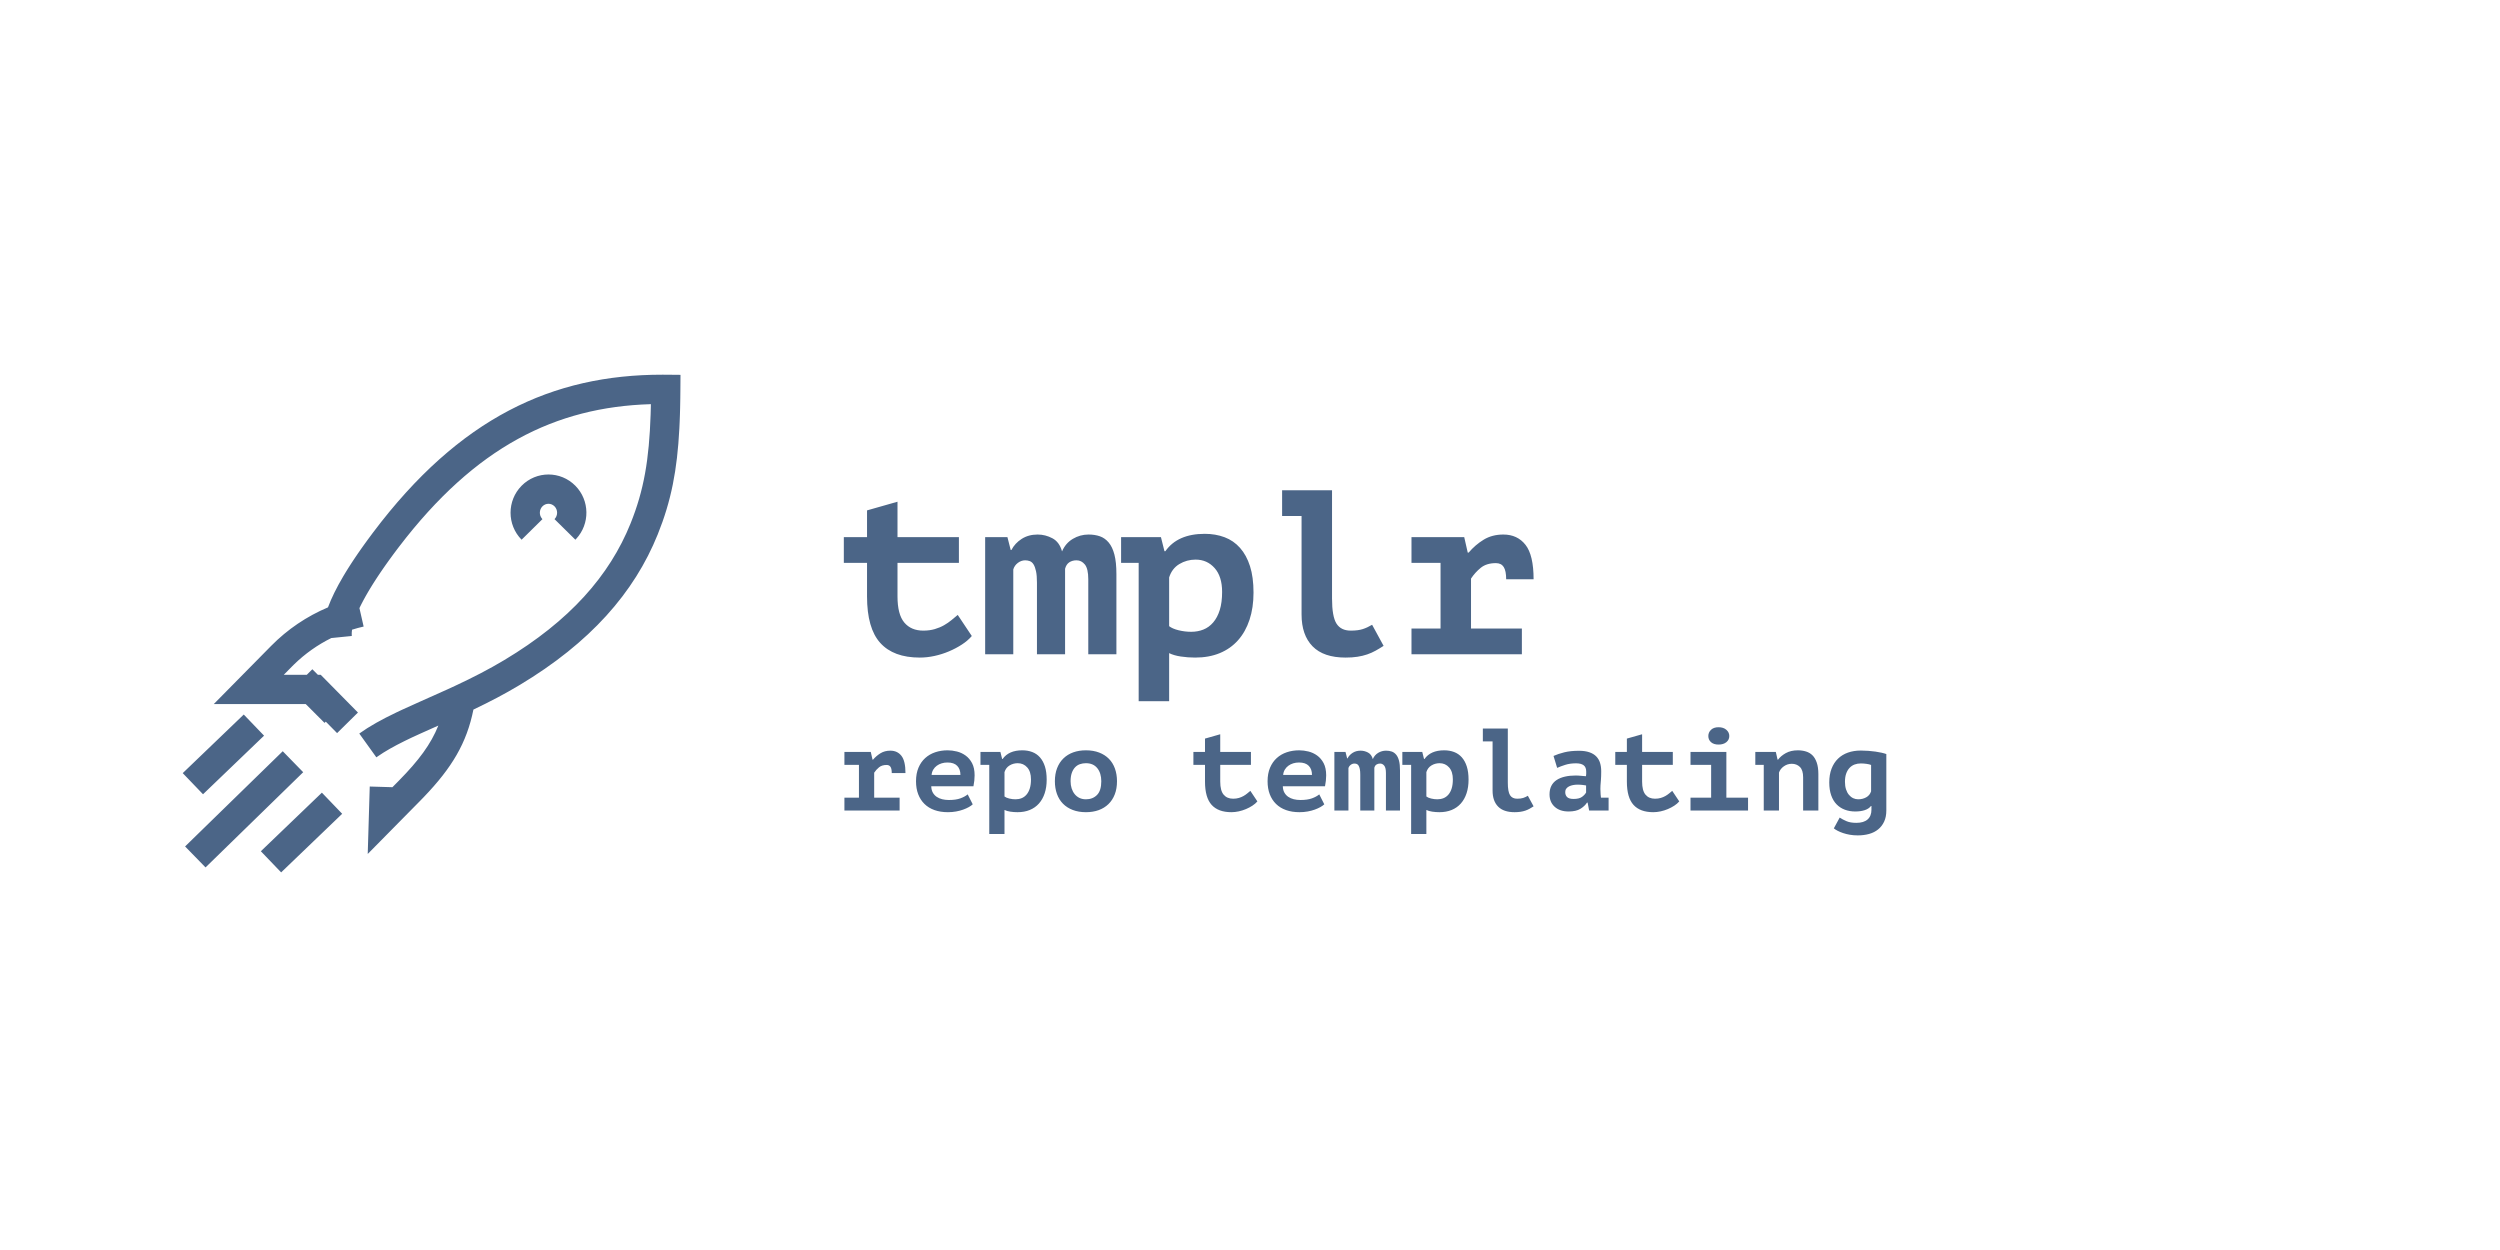 <?xml version="1.0" encoding="UTF-8"?>
<svg width="512px" height="256px" viewBox="0 0 512 256" version="1.1" xmlns="http://www.w3.org/2000/svg" xmlns:xlink="http://www.w3.org/1999/xlink">
    <title>Artboard</title>
    <g id="Artboard" stroke="none" stroke-width="1" fill="none" fill-rule="evenodd">
        <path d="M65.922,162.336 L70.078,166.664 L57.578,178.664 L53.422,174.336 L65.922,162.336 Z M57.906,153.852 L62.094,158.148 L42.094,177.648 L37.906,173.352 L57.906,153.852 Z M135.687,76.738 L136.371,76.741 L139.365,76.768 L139.344,79.762 L139.323,81.695 L139.288,83.555 L139.247,84.994 L139.195,86.392 L139.132,87.751 C138.689,96.241 137.483,102.548 134.706,109.441 C129.892,121.388 120.858,131.647 106.386,140.315 C103.423,142.089 100.429,143.668 96.957,145.322 C95.585,152.168 92.564,157.222 86.801,163.231 L85.975,164.08 L75.31,174.893 L75.723,161.081 L80.369,161.219 L81.703,159.867 C85.753,155.761 88.256,152.395 89.771,148.595 L86.062,150.256 L84.413,151.012 L83.887,151.262 L82.883,151.749 C80.614,152.867 78.849,153.87 77.375,154.896 L77.081,155.104 L73.582,150.23 C75.652,148.744 78.071,147.391 81.282,145.857 L82.343,145.358 L85.994,143.707 L91.546,141.223 L93.128,140.494 C96.988,138.693 100.178,137.039 103.303,135.168 C116.679,127.156 124.828,117.903 129.14,107.199 C131.884,100.389 132.94,94.104 133.247,84.893 L133.29,83.374 L133.303,82.771 L133.193,82.775 C113.777,83.378 97.392,91.448 81.718,111.982 L81.218,112.642 L80.562,113.521 L79.624,114.805 L79.029,115.638 L78.459,116.453 L77.914,117.25 L77.393,118.027 L76.896,118.786 L76.424,119.526 L76.197,119.889 L75.761,120.599 L75.349,121.291 L74.869,122.128 L74.426,122.934 C74.313,123.145 74.204,123.352 74.099,123.557 L73.796,124.159 L73.612,124.54 L74.473,128.317 C73.671,128.5 72.878,128.715 72.097,128.962 C72.037,129.378 72.017,129.755 72.037,130.094 L72.049,130.25 L67.848,130.673 C65.049,132.058 62.472,133.879 60.217,136.079 L59.813,136.482 L58.119,138.198 L62.832,138.198 L63.969,137.062 L65.104,138.198 L65.685,138.199 L73.308,145.927 L69.036,150.141 L66.72,147.793 L66.468,148.047 L62.62,144.198 L43.774,144.199 L55.541,132.268 C58.876,128.887 62.833,126.216 67.171,124.388 C67.881,122.476 68.919,120.37 70.283,118.057 L70.777,117.234 L71.297,116.394 L71.845,115.536 L72.128,115.101 L72.716,114.217 C72.916,113.919 73.121,113.619 73.33,113.315 L73.971,112.395 L74.639,111.458 L75.333,110.502 L76.238,109.281 L76.424,109.033 C94.092,85.565 113.139,76.714 135.687,76.738 Z M49.922,146.336 L54.078,150.664 L41.578,162.664 L37.422,158.336 L49.922,146.336 Z M117.836,99.483 C120.791,102.48 120.848,107.287 118.006,110.354 L117.836,110.532 L113.564,106.319 C114.273,105.599 114.273,104.416 113.564,103.697 C112.877,103 111.781,103 111.094,103.697 C110.42,104.38 110.386,105.482 110.993,106.207 L111.094,106.319 L106.822,110.532 C103.808,107.476 103.808,102.539 106.822,99.483 C109.859,96.405 114.799,96.405 117.836,99.483 Z M177.568,115.28 L172.816,115.28 L172.816,110 L177.568,110 L177.568,104.528 L183.808,102.752 L183.808,110 L196.384,110 L196.384,115.28 L183.808,115.28 L183.808,122.144 C183.808,124.608 184.272,126.392 185.2,127.496 C186.128,128.6 187.424,129.152 189.088,129.152 C189.952,129.152 190.736,129.048 191.44,128.84 C192.144,128.632 192.776,128.368 193.336,128.048 C193.896,127.728 194.408,127.376 194.872,126.992 L196.144,125.936 L199.024,130.256 C198.48,130.896 197.8,131.48 196.984,132.008 C196.168,132.536 195.288,133 194.344,133.4 C193.4,133.8 192.416,134.112 191.392,134.336 C190.368,134.56 189.36,134.672 188.368,134.672 C184.784,134.672 182.088,133.672 180.28,131.672 C178.472,129.672 177.568,126.496 177.568,122.144 L177.568,115.28 Z M212.368,134 L212.368,119.312 C212.368,118.352 212.304,117.576 212.176,116.984 C212.048,116.392 211.88,115.928 211.672,115.592 C211.464,115.256 211.208,115.032 210.904,114.92 C210.6,114.808 210.288,114.752 209.968,114.752 C209.424,114.752 208.92,114.928 208.456,115.28 C207.992,115.632 207.68,116.08 207.52,116.624 L207.52,134 L201.76,134 L201.76,110 L206.32,110 L206.992,112.64 L207.136,112.64 C207.616,111.712 208.32,110.952 209.248,110.36 C210.176,109.768 211.264,109.472 212.512,109.472 C213.568,109.472 214.576,109.728 215.536,110.24 C216.496,110.752 217.152,111.648 217.504,112.928 C217.984,111.808 218.72,110.952 219.712,110.36 C220.704,109.768 221.776,109.472 222.928,109.472 C223.792,109.472 224.568,109.592 225.256,109.832 C225.944,110.072 226.544,110.496 227.056,111.104 C227.568,111.712 227.96,112.536 228.232,113.576 C228.504,114.616 228.64,115.952 228.64,117.584 L228.64,134 L222.88,134 L222.88,118.64 C222.88,117.2 222.648,116.192 222.184,115.616 C221.72,115.04 221.152,114.752 220.48,114.752 C219.904,114.752 219.408,114.888 218.992,115.16 C218.576,115.432 218.288,115.872 218.128,116.48 L218.128,134 L212.368,134 Z M229.6,110 L237.76,110 L238.48,112.88 L238.672,112.88 C240.336,110.512 243.024,109.328 246.736,109.328 C248.208,109.328 249.56,109.56 250.792,110.024 C252.024,110.488 253.08,111.216 253.96,112.208 C254.84,113.2 255.52,114.448 256,115.952 C256.48,117.456 256.72,119.264 256.72,121.376 C256.72,123.424 256.448,125.272 255.904,126.92 C255.36,128.568 254.576,129.968 253.552,131.12 C252.528,132.272 251.28,133.152 249.808,133.76 C248.336,134.368 246.656,134.672 244.768,134.672 C243.776,134.672 242.8,134.6 241.84,134.456 C240.88,134.312 240.08,134.08 239.44,133.76 L239.44,143.6 L233.2,143.6 L233.2,115.28 L229.6,115.28 L229.6,110 Z M244.864,114.608 C243.648,114.608 242.536,114.912 241.528,115.52 C240.52,116.128 239.824,117.04 239.44,118.256 L239.44,128.24 C239.888,128.592 240.536,128.872 241.384,129.08 C242.232,129.288 243.088,129.392 243.952,129.392 C244.848,129.392 245.68,129.24 246.448,128.936 C247.216,128.632 247.888,128.144 248.464,127.472 C249.04,126.8 249.488,125.952 249.808,124.928 C250.128,123.904 250.288,122.672 250.288,121.232 C250.288,119.12 249.776,117.488 248.752,116.336 C247.728,115.184 246.432,114.608 244.864,114.608 Z M262.576,100.4 L272.8,100.4 L272.8,122.576 C272.8,125.04 273.104,126.752 273.712,127.712 C274.32,128.672 275.296,129.152 276.64,129.152 C277.632,129.152 278.448,129.048 279.088,128.84 C279.728,128.632 280.368,128.336 281.008,127.952 L283.36,132.272 C282.816,132.624 282.272,132.952 281.728,133.256 C281.184,133.56 280.608,133.816 280,134.024 C279.392,134.232 278.728,134.392 278.008,134.504 C277.288,134.616 276.48,134.672 275.584,134.672 C272.576,134.672 270.32,133.904 268.816,132.368 C267.312,130.832 266.56,128.656 266.56,125.84 L266.56,105.68 L262.576,105.68 L262.576,100.4 Z M289.072,128.72 L295.024,128.72 L295.024,115.28 L289.072,115.28 L289.072,110 L299.872,110 L300.592,113.168 L300.784,113.168 C301.68,112.112 302.704,111.232 303.856,110.528 C305.008,109.824 306.352,109.472 307.888,109.472 C309.808,109.472 311.32,110.176 312.424,111.584 C313.528,112.992 314.08,115.344 314.08,118.64 L308.464,118.64 C308.464,117.488 308.296,116.648 307.96,116.12 C307.624,115.592 307.088,115.328 306.352,115.328 C305.072,115.328 304.04,115.648 303.256,116.288 C302.472,116.928 301.808,117.664 301.264,118.496 L301.264,128.72 L311.68,128.72 L311.68,134 L289.072,134 L289.072,128.72 Z M172.936,163.36 L175.912,163.36 L175.912,156.64 L172.936,156.64 L172.936,154 L178.336,154 L178.696,155.584 L178.792,155.584 C179.24,155.056 179.752,154.616 180.328,154.264 C180.904,153.912 181.576,153.736 182.344,153.736 C183.304,153.736 184.06,154.088 184.612,154.792 C185.164,155.496 185.44,156.672 185.44,158.32 L182.632,158.32 C182.632,157.744 182.548,157.324 182.38,157.06 C182.212,156.796 181.944,156.664 181.576,156.664 C180.936,156.664 180.42,156.824 180.028,157.144 C179.636,157.464 179.304,157.832 179.032,158.248 L179.032,163.36 L184.24,163.36 L184.24,166 L172.936,166 L172.936,163.36 Z M199.216,164.728 C199.008,164.92 198.74,165.108 198.412,165.292 C198.084,165.476 197.7,165.648 197.26,165.808 C196.82,165.968 196.336,166.096 195.808,166.192 C195.28,166.288 194.72,166.336 194.128,166.336 C193.104,166.336 192.188,166.192 191.38,165.904 C190.572,165.616 189.888,165.196 189.328,164.644 C188.768,164.092 188.34,163.428 188.044,162.652 C187.748,161.876 187.6,160.992 187.6,160 C187.6,158.944 187.768,158.02 188.104,157.228 C188.44,156.436 188.9,155.776 189.484,155.248 C190.068,154.72 190.752,154.324 191.536,154.06 C192.32,153.796 193.168,153.664 194.08,153.664 C194.688,153.664 195.316,153.744 195.964,153.904 C196.612,154.064 197.208,154.34 197.752,154.732 C198.296,155.124 198.74,155.648 199.084,156.304 C199.428,156.96 199.6,157.792 199.6,158.8 C199.6,159.488 199.52,160.232 199.36,161.032 L190.72,161.032 C190.736,161.544 190.844,161.976 191.044,162.328 C191.244,162.68 191.508,162.968 191.836,163.192 C192.164,163.416 192.54,163.58 192.964,163.684 C193.388,163.788 193.84,163.84 194.32,163.84 C195.28,163.84 196.068,163.728 196.684,163.504 C197.3,163.28 197.8,163.008 198.184,162.688 L199.216,164.728 Z M194.032,156.16 C193.616,156.16 193.224,156.216 192.856,156.328 C192.488,156.44 192.156,156.604 191.86,156.82 C191.564,157.036 191.32,157.304 191.128,157.624 C190.936,157.944 190.824,158.304 190.792,158.704 L196.696,158.704 C196.696,157.92 196.476,157.3 196.036,156.844 C195.596,156.388 194.928,156.16 194.032,156.16 Z M200.8,154 L204.88,154 L205.24,155.44 L205.336,155.44 C206.168,154.256 207.512,153.664 209.368,153.664 C210.104,153.664 210.78,153.78 211.396,154.012 C212.012,154.244 212.54,154.608 212.98,155.104 C213.42,155.6 213.76,156.224 214,156.976 C214.24,157.728 214.36,158.632 214.36,159.688 C214.36,160.712 214.224,161.636 213.952,162.46 C213.68,163.284 213.288,163.984 212.776,164.56 C212.264,165.136 211.64,165.576 210.904,165.88 C210.168,166.184 209.328,166.336 208.384,166.336 C207.888,166.336 207.4,166.3 206.92,166.228 C206.44,166.156 206.04,166.04 205.72,165.88 L205.72,170.8 L202.6,170.8 L202.6,156.64 L200.8,156.64 L200.8,154 Z M208.432,156.304 C207.824,156.304 207.268,156.456 206.764,156.76 C206.26,157.064 205.912,157.52 205.72,158.128 L205.72,163.12 C205.944,163.296 206.268,163.436 206.692,163.54 C207.116,163.644 207.544,163.696 207.976,163.696 C208.424,163.696 208.84,163.62 209.224,163.468 C209.608,163.316 209.944,163.072 210.232,162.736 C210.52,162.4 210.744,161.976 210.904,161.464 C211.064,160.952 211.144,160.336 211.144,159.616 C211.144,158.56 210.888,157.744 210.376,157.168 C209.864,156.592 209.216,156.304 208.432,156.304 Z M216.04,160 C216.04,158.992 216.192,158.096 216.496,157.312 C216.8,156.528 217.232,155.864 217.792,155.32 C218.352,154.776 219.02,154.364 219.796,154.084 C220.572,153.804 221.44,153.664 222.4,153.664 C223.408,153.664 224.308,153.816 225.1,154.12 C225.892,154.424 226.56,154.852 227.104,155.404 C227.648,155.956 228.06,156.624 228.34,157.408 C228.62,158.192 228.76,159.056 228.76,160 C228.76,161.008 228.608,161.904 228.304,162.688 C228,163.472 227.568,164.136 227.008,164.68 C226.448,165.224 225.78,165.636 225.004,165.916 C224.228,166.196 223.36,166.336 222.4,166.336 C221.392,166.336 220.492,166.184 219.7,165.88 C218.908,165.576 218.24,165.148 217.696,164.596 C217.152,164.044 216.74,163.376 216.46,162.592 C216.18,161.808 216.04,160.944 216.04,160 Z M219.256,160 C219.256,160.528 219.328,161.016 219.472,161.464 C219.616,161.912 219.824,162.304 220.096,162.64 C220.368,162.976 220.696,163.236 221.08,163.42 C221.464,163.604 221.904,163.696 222.4,163.696 C223.328,163.696 224.084,163.4 224.668,162.808 C225.252,162.216 225.544,161.28 225.544,160 C225.544,158.896 225.272,158.004 224.728,157.324 C224.184,156.644 223.408,156.304 222.4,156.304 C221.952,156.304 221.536,156.372 221.152,156.508 C220.768,156.644 220.436,156.864 220.156,157.168 C219.876,157.472 219.656,157.856 219.496,158.32 C219.336,158.784 219.256,159.344 219.256,160 Z M246.784,156.64 L244.408,156.64 L244.408,154 L246.784,154 L246.784,151.264 L249.904,150.376 L249.904,154 L256.192,154 L256.192,156.64 L249.904,156.64 L249.904,160.072 C249.904,161.304 250.136,162.196 250.6,162.748 C251.064,163.3 251.712,163.576 252.544,163.576 C252.976,163.576 253.368,163.524 253.72,163.42 C254.072,163.316 254.388,163.184 254.668,163.024 C254.948,162.864 255.204,162.688 255.436,162.496 L256.072,161.968 L257.512,164.128 C257.24,164.448 256.9,164.74 256.492,165.004 C256.084,165.268 255.644,165.5 255.172,165.7 C254.7,165.9 254.208,166.056 253.696,166.168 C253.184,166.28 252.68,166.336 252.184,166.336 C250.392,166.336 249.044,165.836 248.14,164.836 C247.236,163.836 246.784,162.248 246.784,160.072 L246.784,156.64 Z M271.216,164.728 C271.008,164.92 270.74,165.108 270.412,165.292 C270.084,165.476 269.7,165.648 269.26,165.808 C268.82,165.968 268.336,166.096 267.808,166.192 C267.28,166.288 266.72,166.336 266.128,166.336 C265.104,166.336 264.188,166.192 263.38,165.904 C262.572,165.616 261.888,165.196 261.328,164.644 C260.768,164.092 260.34,163.428 260.044,162.652 C259.748,161.876 259.6,160.992 259.6,160 C259.6,158.944 259.768,158.02 260.104,157.228 C260.44,156.436 260.9,155.776 261.484,155.248 C262.068,154.72 262.752,154.324 263.536,154.06 C264.32,153.796 265.168,153.664 266.08,153.664 C266.688,153.664 267.316,153.744 267.964,153.904 C268.612,154.064 269.208,154.34 269.752,154.732 C270.296,155.124 270.74,155.648 271.084,156.304 C271.428,156.96 271.6,157.792 271.6,158.8 C271.6,159.488 271.52,160.232 271.36,161.032 L262.72,161.032 C262.736,161.544 262.844,161.976 263.044,162.328 C263.244,162.68 263.508,162.968 263.836,163.192 C264.164,163.416 264.54,163.58 264.964,163.684 C265.388,163.788 265.84,163.84 266.32,163.84 C267.28,163.84 268.068,163.728 268.684,163.504 C269.3,163.28 269.8,163.008 270.184,162.688 L271.216,164.728 Z M266.032,156.16 C265.616,156.16 265.224,156.216 264.856,156.328 C264.488,156.44 264.156,156.604 263.86,156.82 C263.564,157.036 263.32,157.304 263.128,157.624 C262.936,157.944 262.824,158.304 262.792,158.704 L268.696,158.704 C268.696,157.92 268.476,157.3 268.036,156.844 C267.596,156.388 266.928,156.16 266.032,156.16 Z M278.584,166 L278.584,158.656 C278.584,158.176 278.552,157.788 278.488,157.492 C278.424,157.196 278.34,156.964 278.236,156.796 C278.132,156.628 278.004,156.516 277.852,156.46 C277.7,156.404 277.544,156.376 277.384,156.376 C277.112,156.376 276.86,156.464 276.628,156.64 C276.396,156.816 276.24,157.04 276.16,157.312 L276.16,166 L273.28,166 L273.28,154 L275.56,154 L275.896,155.32 L275.968,155.32 C276.208,154.856 276.56,154.476 277.024,154.18 C277.488,153.884 278.032,153.736 278.656,153.736 C279.184,153.736 279.688,153.864 280.168,154.12 C280.648,154.376 280.976,154.824 281.152,155.464 C281.392,154.904 281.76,154.476 282.256,154.18 C282.752,153.884 283.288,153.736 283.864,153.736 C284.296,153.736 284.684,153.796 285.028,153.916 C285.372,154.036 285.672,154.248 285.928,154.552 C286.184,154.856 286.38,155.268 286.516,155.788 C286.652,156.308 286.72,156.976 286.72,157.792 L286.72,166 L283.84,166 L283.84,158.32 C283.84,157.6 283.724,157.096 283.492,156.808 C283.26,156.52 282.976,156.376 282.64,156.376 C282.352,156.376 282.104,156.444 281.896,156.58 C281.688,156.716 281.544,156.936 281.464,157.24 L281.464,166 L278.584,166 Z M287.2,154 L291.28,154 L291.64,155.44 L291.736,155.44 C292.568,154.256 293.912,153.664 295.768,153.664 C296.504,153.664 297.18,153.78 297.796,154.012 C298.412,154.244 298.94,154.608 299.38,155.104 C299.82,155.6 300.16,156.224 300.4,156.976 C300.64,157.728 300.76,158.632 300.76,159.688 C300.76,160.712 300.624,161.636 300.352,162.46 C300.08,163.284 299.688,163.984 299.176,164.56 C298.664,165.136 298.04,165.576 297.304,165.88 C296.568,166.184 295.728,166.336 294.784,166.336 C294.288,166.336 293.8,166.3 293.32,166.228 C292.84,166.156 292.44,166.04 292.12,165.88 L292.12,170.8 L289,170.8 L289,156.64 L287.2,156.64 L287.2,154 Z M294.832,156.304 C294.224,156.304 293.668,156.456 293.164,156.76 C292.66,157.064 292.312,157.52 292.12,158.128 L292.12,163.12 C292.344,163.296 292.668,163.436 293.092,163.54 C293.516,163.644 293.944,163.696 294.376,163.696 C294.824,163.696 295.24,163.62 295.624,163.468 C296.008,163.316 296.344,163.072 296.632,162.736 C296.92,162.4 297.144,161.976 297.304,161.464 C297.464,160.952 297.544,160.336 297.544,159.616 C297.544,158.56 297.288,157.744 296.776,157.168 C296.264,156.592 295.616,156.304 294.832,156.304 Z M303.688,149.2 L308.8,149.2 L308.8,160.288 C308.8,161.52 308.952,162.376 309.256,162.856 C309.56,163.336 310.048,163.576 310.72,163.576 C311.216,163.576 311.624,163.524 311.944,163.42 C312.264,163.316 312.584,163.168 312.904,162.976 L314.08,165.136 C313.808,165.312 313.536,165.476 313.264,165.628 C312.992,165.78 312.704,165.908 312.4,166.012 C312.096,166.116 311.764,166.196 311.404,166.252 C311.044,166.308 310.64,166.336 310.192,166.336 C308.688,166.336 307.56,165.952 306.808,165.184 C306.056,164.416 305.68,163.328 305.68,161.92 L305.68,151.84 L303.688,151.84 L303.688,149.2 Z M318.16,154.816 C318.8,154.528 319.54,154.28 320.38,154.072 C321.22,153.864 322.216,153.76 323.368,153.76 C324.2,153.76 324.908,153.86 325.492,154.06 C326.076,154.26 326.548,154.544 326.908,154.912 C327.268,155.28 327.528,155.72 327.688,156.232 C327.848,156.744 327.928,157.32 327.928,157.96 C327.928,158.659 327.907,159.271 327.866,159.794 L327.844,160.048 C327.788,160.624 327.76,161.136 327.76,161.584 C327.76,161.92 327.776,162.296 327.808,162.712 C327.84,162.936 327.864,163.152 327.88,163.36 L329.44,163.36 L329.44,166 L325.456,166 L325.144,164.368 L325.024,164.368 C324.704,164.864 324.248,165.292 323.656,165.652 C323.064,166.012 322.264,166.192 321.256,166.192 C320.056,166.192 319.104,165.872 318.4,165.232 C317.696,164.592 317.344,163.744 317.344,162.688 C317.344,162.016 317.468,161.436 317.716,160.948 C317.964,160.46 318.324,160.06 318.796,159.748 C319.268,159.436 319.836,159.204 320.5,159.052 C321.164,158.9 321.904,158.824 322.72,158.824 C322.912,158.824 323.111,158.831 323.317,158.845 L324.286,158.93 L324.808,158.968 C324.84,158.808 324.856,158.648 324.856,158.488 L324.856,158.032 C324.856,157.424 324.68,156.988 324.328,156.724 C323.976,156.46 323.456,156.328 322.768,156.328 C321.952,156.328 321.216,156.432 320.56,156.64 C319.904,156.848 319.352,157.056 318.904,157.264 L318.16,154.816 Z M322.264,163.624 C323.032,163.624 323.608,163.484 323.992,163.204 C324.376,162.924 324.656,162.624 324.832,162.304 L324.832,160.864 L324.602,160.824 L324.206,160.768 L324.206,160.768 L324.112,160.756 C323.792,160.716 323.448,160.696 323.08,160.696 C322.776,160.696 322.472,160.724 322.168,160.78 C321.864,160.836 321.592,160.924 321.352,161.044 C321.112,161.164 320.92,161.32 320.776,161.512 C320.632,161.704 320.56,161.936 320.56,162.208 C320.56,162.656 320.692,163.004 320.956,163.252 C321.22,163.5 321.656,163.624 322.264,163.624 Z M333.184,156.64 L330.808,156.64 L330.808,154 L333.184,154 L333.184,151.264 L336.304,150.376 L336.304,154 L342.592,154 L342.592,156.64 L336.304,156.64 L336.304,160.072 C336.304,161.304 336.536,162.196 337,162.748 C337.464,163.3 338.112,163.576 338.944,163.576 C339.376,163.576 339.768,163.524 340.12,163.42 C340.472,163.316 340.788,163.184 341.068,163.024 C341.348,162.864 341.604,162.688 341.836,162.496 L342.472,161.968 L343.912,164.128 C343.64,164.448 343.3,164.74 342.892,165.004 C342.484,165.268 342.044,165.5 341.572,165.7 C341.1,165.9 340.608,166.056 340.096,166.168 C339.584,166.28 339.08,166.336 338.584,166.336 C336.792,166.336 335.444,165.836 334.54,164.836 C333.636,163.836 333.184,162.248 333.184,160.072 L333.184,156.64 Z M346.216,163.36 L350.44,163.36 L350.44,156.64 L346.216,156.64 L346.216,154 L353.56,154 L353.56,163.36 L358,163.36 L358,166 L346.216,166 L346.216,163.36 Z M349.864,150.736 C349.864,150.24 350.048,149.816 350.416,149.464 C350.784,149.112 351.296,148.936 351.952,148.936 C352.624,148.936 353.16,149.112 353.56,149.464 C353.96,149.816 354.16,150.24 354.16,150.736 C354.16,151.248 353.96,151.668 353.56,151.996 C353.16,152.324 352.624,152.488 351.952,152.488 C351.296,152.488 350.784,152.324 350.416,151.996 C350.048,151.668 349.864,151.248 349.864,150.736 Z M359.488,154 L363.688,154 L364.048,155.584 L364.144,155.584 C364.512,155.072 365.04,154.624 365.728,154.24 C366.416,153.856 367.24,153.664 368.2,153.664 C368.792,153.664 369.348,153.744 369.868,153.904 C370.388,154.064 370.832,154.328 371.2,154.696 C371.568,155.064 371.86,155.564 372.076,156.196 C372.292,156.828 372.4,157.608 372.4,158.536 L372.4,166 L369.28,166 L369.28,159.184 C369.28,158.208 369.06,157.504 368.62,157.072 C368.18,156.64 367.624,156.424 366.952,156.424 C366.36,156.424 365.82,156.596 365.332,156.94 C364.844,157.284 364.512,157.712 364.336,158.224 L364.336,166 L361.216,166 L361.216,156.64 L359.488,156.64 L359.488,154 Z M386.32,166 C386.32,166.864 386.172,167.616 385.876,168.256 C385.58,168.896 385.172,169.428 384.652,169.852 C384.132,170.276 383.516,170.588 382.804,170.788 C382.092,170.988 381.312,171.088 380.464,171.088 C379.888,171.088 379.348,171.044 378.844,170.956 C378.34,170.868 377.876,170.752 377.452,170.608 C377.028,170.464 376.656,170.308 376.336,170.14 C376.016,169.972 375.76,169.808 375.568,169.648 L376.768,167.44 C377.152,167.696 377.612,167.94 378.148,168.172 C378.684,168.404 379.36,168.52 380.176,168.52 C381.184,168.52 381.952,168.288 382.48,167.824 C383.008,167.36 383.272,166.696 383.272,165.832 L383.272,165.064 L383.176,165.064 C382.888,165.448 382.464,165.732 381.904,165.916 C381.344,166.1 380.696,166.192 379.96,166.192 C379.192,166.192 378.484,166.072 377.836,165.832 C377.188,165.592 376.624,165.228 376.144,164.74 C375.664,164.252 375.292,163.632 375.028,162.88 C374.764,162.128 374.632,161.248 374.632,160.24 C374.632,159.184 374.788,158.248 375.1,157.432 C375.412,156.616 375.852,155.932 376.42,155.38 C376.988,154.828 377.668,154.412 378.46,154.132 C379.252,153.852 380.136,153.712 381.112,153.712 C381.624,153.712 382.136,153.732 382.648,153.772 C383.16,153.812 383.644,153.864 384.1,153.928 C384.556,153.992 384.976,154.068 385.36,154.156 C385.744,154.244 386.064,154.336 386.32,154.432 L386.32,166 Z M380.56,163.696 C381.168,163.696 381.716,163.56 382.204,163.288 C382.692,163.016 383.024,162.608 383.2,162.064 L383.2,156.664 C382.976,156.568 382.66,156.492 382.252,156.436 C381.844,156.38 381.456,156.352 381.088,156.352 C380.64,156.352 380.22,156.424 379.828,156.568 C379.436,156.712 379.092,156.94 378.796,157.252 C378.5,157.564 378.268,157.956 378.1,158.428 C377.932,158.9 377.848,159.464 377.848,160.12 C377.848,160.696 377.92,161.208 378.064,161.656 C378.208,162.104 378.408,162.48 378.664,162.784 C378.92,163.088 379.208,163.316 379.528,163.468 C379.848,163.62 380.192,163.696 380.56,163.696 Z" id="Shape" fill="#4B6587" fill-rule="nonzero"></path>
    </g>
</svg>